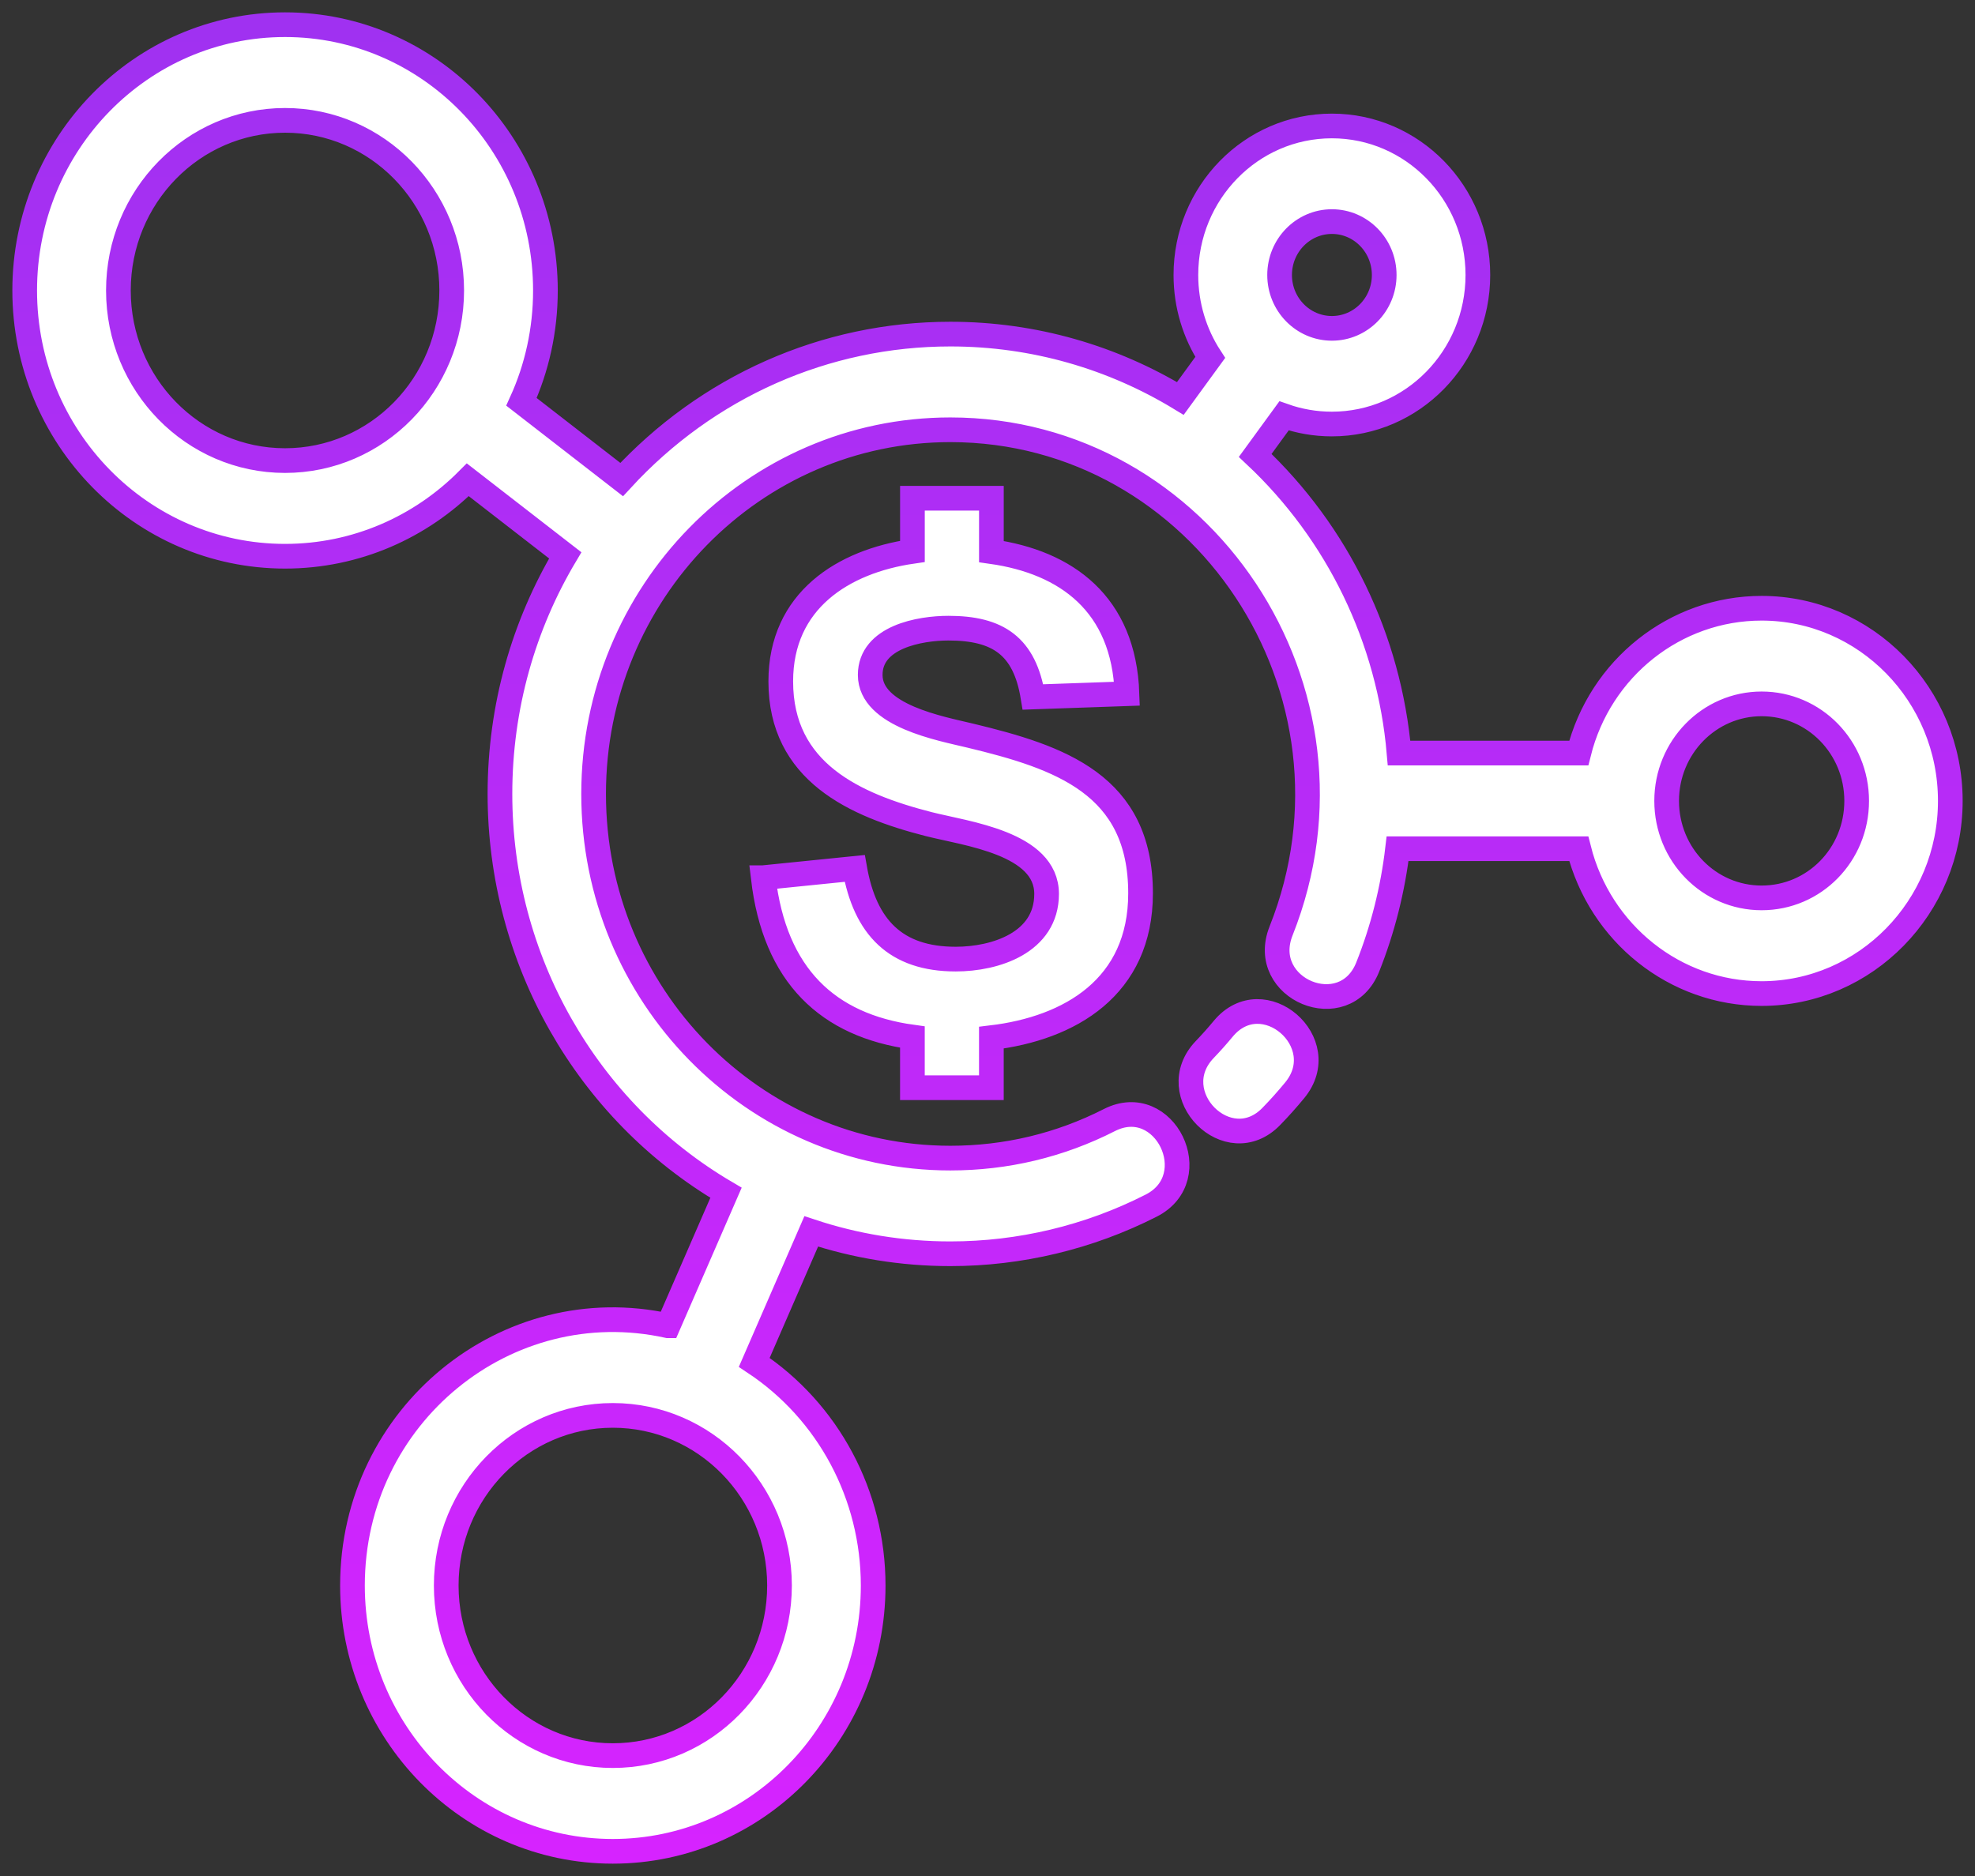 <svg width="80" height="76" viewBox="0 0 80 76" fill="none" xmlns="http://www.w3.org/2000/svg">
<rect x="0" y="0" width="80" height="76" fill="#333333" stroke="none"/>
<path d="M49.548 41.678C51.156 39.739 54.046 42.235 52.439 44.175C52.139 44.538 51.831 44.884 51.503 45.221C49.757 47.034 47.059 44.323 48.805 42.512C49.061 42.245 49.313 41.962 49.548 41.678H49.548ZM30.918 35.556L34.621 35.181C35.041 37.567 36.28 38.855 38.713 38.855C40.312 38.855 42.394 38.194 42.394 36.214C42.394 34.154 39.143 33.774 37.618 33.386C34.617 32.618 31.626 31.274 31.626 27.603C31.626 24.327 34.16 22.743 36.959 22.337V20.184H40.158V22.345C43.189 22.774 45.524 24.46 45.65 28.103L41.842 28.236C41.503 26.164 40.419 25.448 38.418 25.448C37.259 25.448 35.249 25.803 35.249 27.343C35.249 29.002 38.116 29.515 39.293 29.8C42.944 30.677 46.2 31.784 46.2 36.191C46.2 39.994 43.333 41.66 40.157 42.038V44.065H36.958V42.013C33.544 41.54 31.38 39.539 30.916 35.556L30.918 35.556ZM27.063 53.709L29.408 48.32C23.753 44.998 20.251 38.861 20.251 32.164C20.251 28.625 21.218 25.317 22.896 22.498L18.949 19.437C17.045 21.352 14.43 22.534 11.546 22.534C5.722 22.534 1 17.713 1 11.768C1 5.82 5.722 1 11.546 1C17.371 1 22.093 5.821 22.093 11.768C22.093 13.379 21.746 14.907 21.123 16.279L25.181 19.427C28.648 15.657 33.427 13.535 38.497 13.535C41.898 13.535 45.084 14.485 47.811 16.142C48.209 15.593 48.654 14.982 49.022 14.48C48.399 13.524 48.036 12.375 48.036 11.141C48.036 7.807 50.683 5.103 53.949 5.103C57.214 5.103 59.863 7.807 59.863 11.141C59.863 14.474 57.213 17.178 53.949 17.178C53.271 17.178 52.619 17.062 52.011 16.847C51.657 17.332 51.23 17.921 50.844 18.45C54.193 21.596 56.271 25.876 56.671 30.508H63.949C64.81 27.062 67.861 24.641 71.355 24.641C75.572 24.641 79 28.143 79 32.446C79 36.745 75.566 40.251 71.355 40.251C67.852 40.251 64.813 37.817 63.949 34.383H56.611C56.419 36.022 56.012 37.642 55.404 39.169C54.469 41.53 50.954 40.076 51.89 37.717C55.759 27.991 48.669 17.411 38.496 17.411C30.515 17.411 24.045 24.017 24.045 32.165C24.045 40.313 30.515 46.917 38.496 46.917C40.745 46.917 42.926 46.401 44.939 45.375C47.173 44.24 48.863 47.708 46.63 48.842C44.108 50.126 41.314 50.792 38.496 50.792C36.529 50.792 34.633 50.474 32.86 49.886L30.552 55.192C33.55 57.177 35.369 60.565 35.369 64.233C35.369 70.18 30.646 75 24.822 75C18.999 75 14.277 70.179 14.277 64.233C14.277 57.331 20.528 52.266 27.061 53.709L27.063 53.709ZM11.546 4.876C7.818 4.876 4.796 7.962 4.796 11.767C4.796 15.574 7.818 18.659 11.546 18.659C15.274 18.659 18.297 15.574 18.297 11.767C18.297 7.962 15.274 4.876 11.546 4.876ZM24.823 57.34C21.096 57.34 18.075 60.426 18.075 64.231C18.075 68.037 21.096 71.123 24.823 71.123C28.552 71.123 31.575 68.037 31.575 64.231C31.575 60.425 28.552 57.34 24.823 57.34ZM53.951 8.977C52.781 8.977 51.832 9.946 51.832 11.141C51.832 12.335 52.781 13.302 53.951 13.302C55.12 13.302 56.069 12.335 56.069 11.141C56.069 9.946 55.12 8.977 53.951 8.977ZM71.357 28.515C69.232 28.515 67.51 30.275 67.51 32.446C67.51 34.62 69.226 36.375 71.357 36.375C73.493 36.375 75.207 34.626 75.207 32.446C75.207 30.27 73.489 28.515 71.357 28.515Z" fill="white" stroke="url(#paint0_linear_167_5145)"/>
<defs>
<linearGradient id="paint0_linear_167_5145" x1="40" y1="1" x2="40" y2="75" gradientUnits="userSpaceOnUse">
<stop stop-color="#A031F1"/>
<stop offset="1" stop-color="#D623FF"/>
</linearGradient>
</defs>
</svg>
